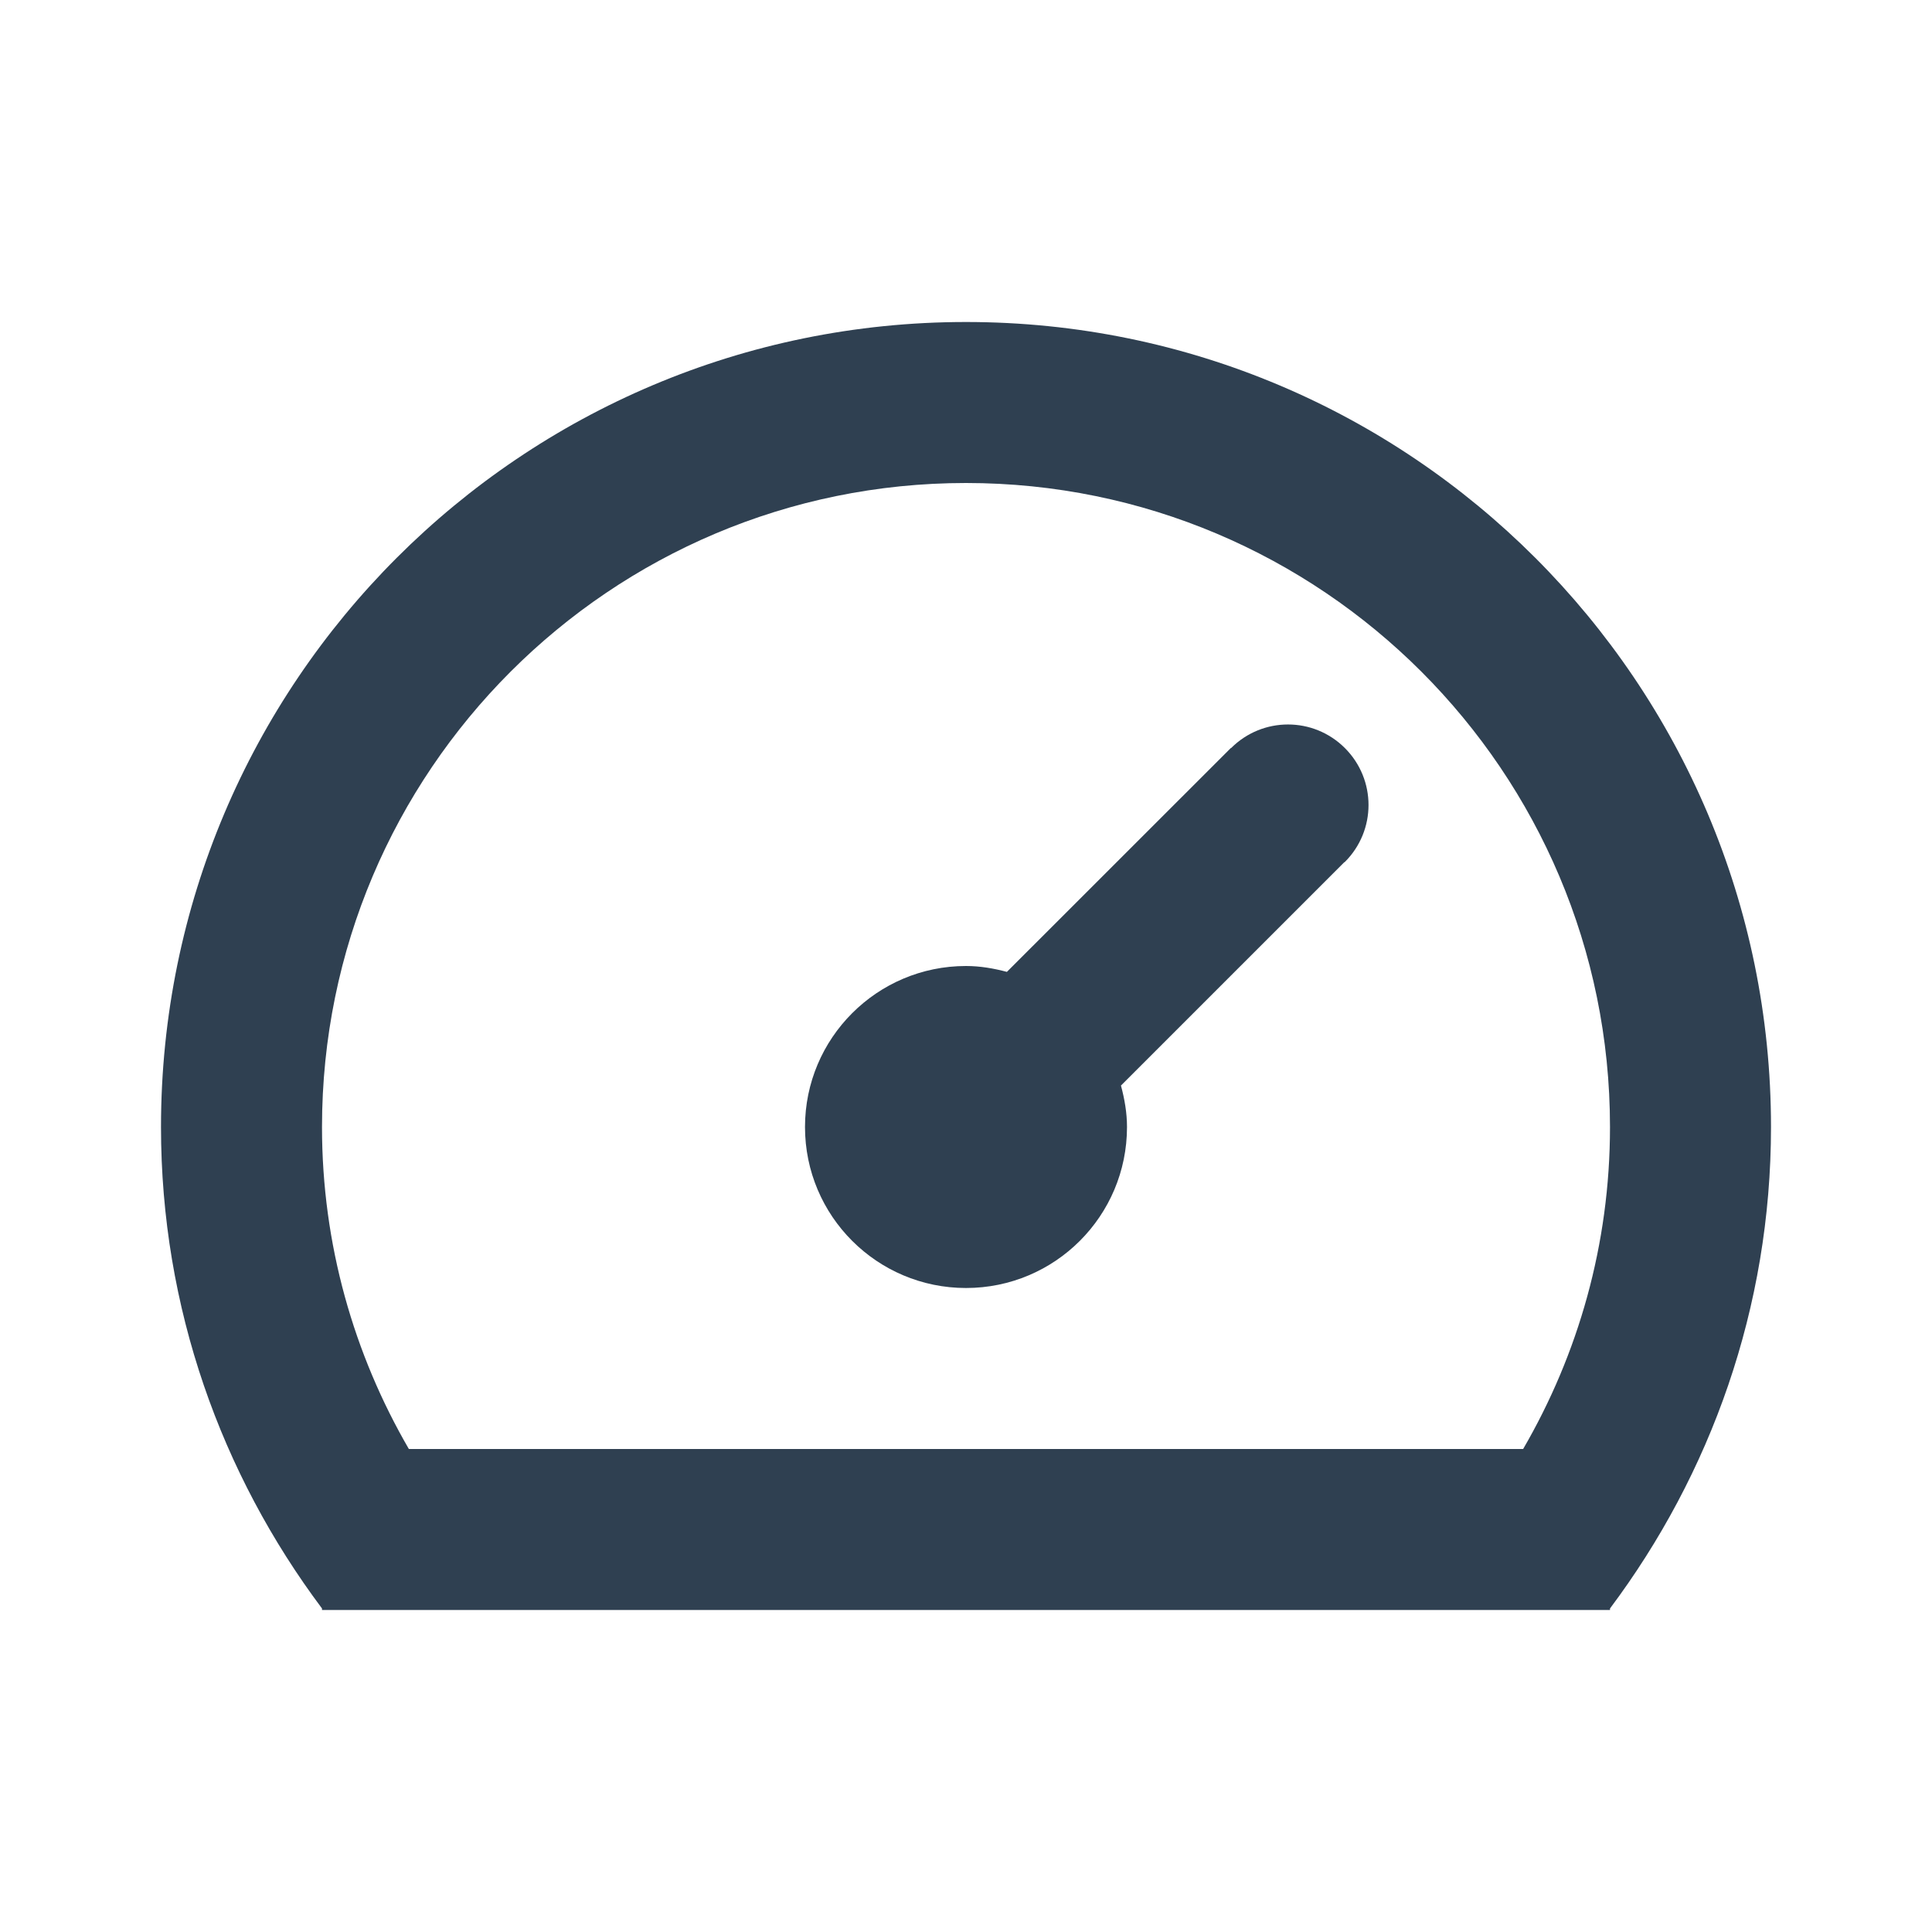 <svg width="24" height="24" viewBox="0 0 24 24" fill="none" xmlns="http://www.w3.org/2000/svg">
<path d="M15.291 9.291L15.293 9.293C15.684 8.902 16.316 8.902 16.707 9.293C17.098 9.684 17.098 10.316 16.707 10.707C16.707 10.707 16.704 10.709 16.702 10.71C16.7 10.712 16.697 10.713 16.695 10.715L13.925 13.485C13.969 13.65 14 13.821 14 14C14 15.105 13.105 16 12 16C10.896 16 10 15.105 10 14C10 12.896 10.896 12 12 12C12.177 12 12.345 12.03 12.508 12.073L15.291 9.291Z" fill="#2F4051"/>
<path fill-rule="evenodd" clip-rule="evenodd" d="M12 4C6.477 4 2 8.477 2 14C2 16.246 2.75 18.312 4 19.981V20H20V19.981C21.25 18.312 22 16.246 22 14C22 8.477 17.523 4 12 4ZM5.079 18C4.396 16.823 4 15.459 4 14C4 9.582 7.582 6 12 6C16.418 6 20 9.582 20 14C20 15.459 19.605 16.823 18.921 18H5.079Z" fill="#2F4051"/>
</svg>
